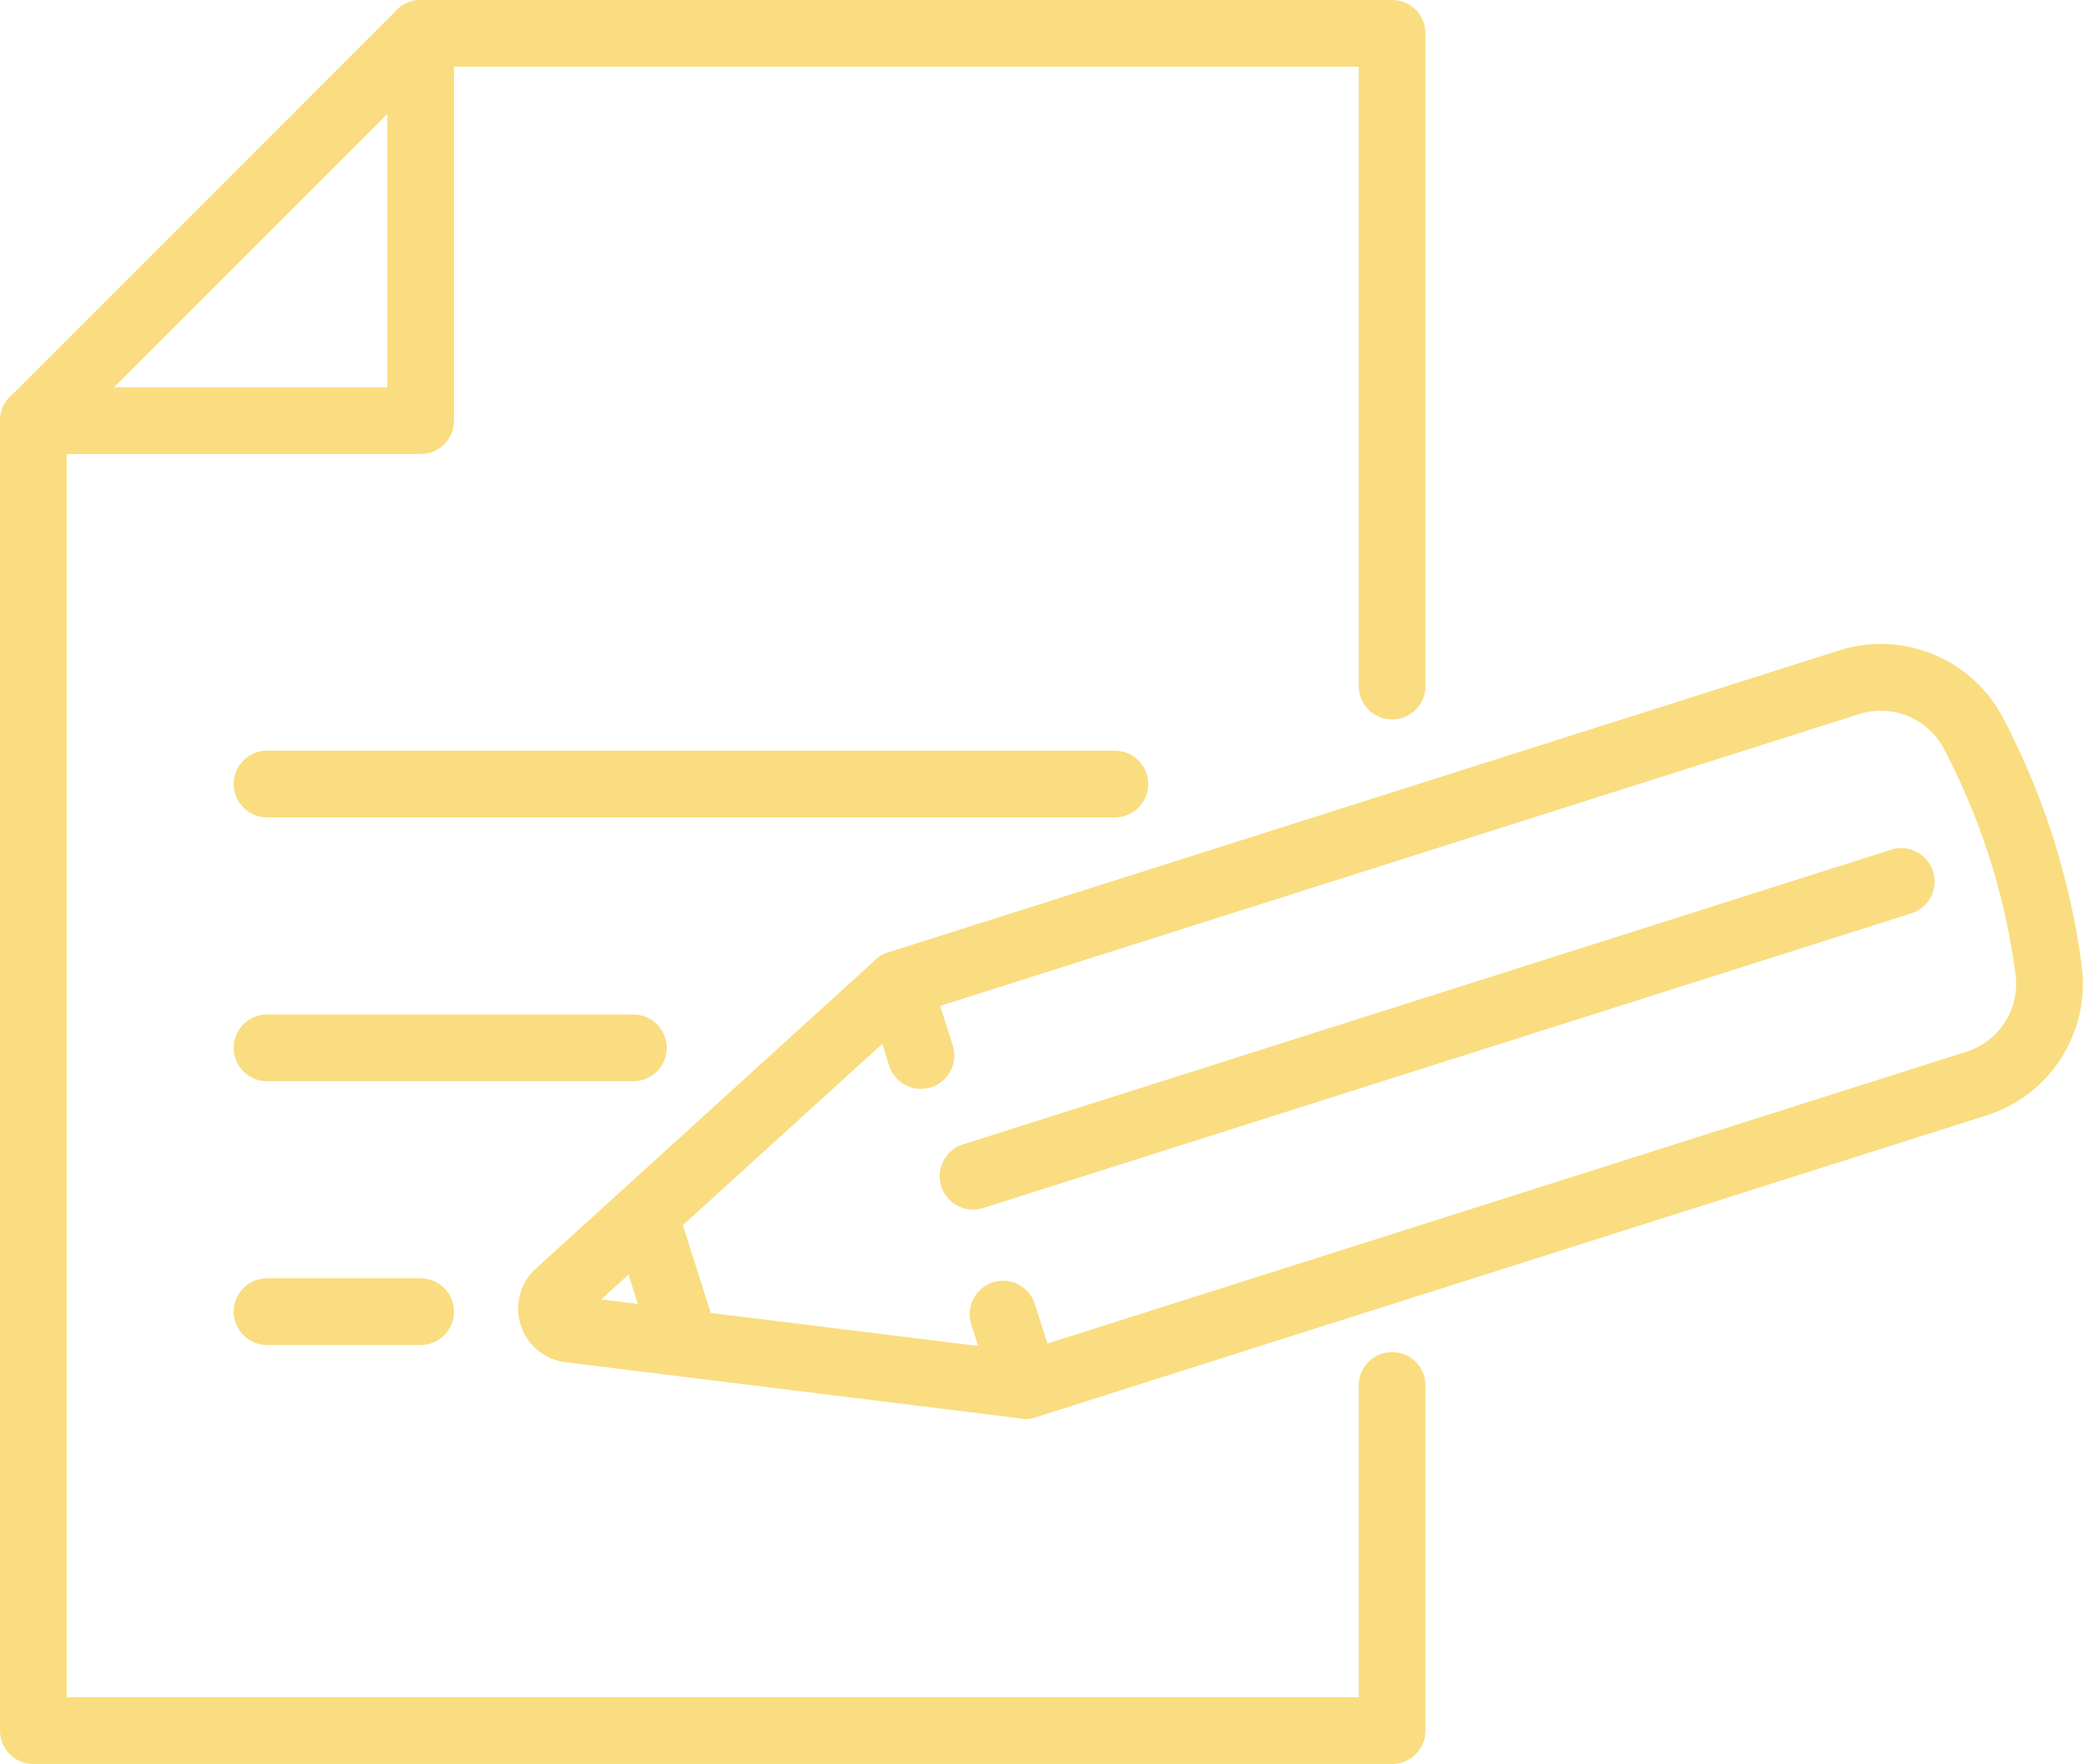 <svg xmlns="http://www.w3.org/2000/svg" width="374.525" height="317.141" viewBox="0 0 374.525 317.141">
  <g id="Untitled-1_copy-02" data-name="Untitled-1 copy-02" transform="translate(-12.74 -41.43)">
    <g id="Group_160450" data-name="Group 160450">
      <line id="Line_14" data-name="Line 14" x2="152.43" transform="translate(60.76 182.39)" fill="none" stroke="#f9dd80" stroke-linecap="round" stroke-linejoin="round" stroke-width="12"/>
      <line id="Line_15" data-name="Line 15" x2="65.85" transform="translate(60.76 229.82)" fill="none" stroke="#f9dd80" stroke-linecap="round" stroke-linejoin="round" stroke-width="12"/>
      <line id="Line_16" data-name="Line 16" x2="27.61" transform="translate(60.76 277.25)" fill="none" stroke="#f9dd80" stroke-linecap="round" stroke-linejoin="round" stroke-width="12"/>
    </g>
    <g id="Group_160451" data-name="Group 160451">
      <line id="Line_17" data-name="Line 17" x1="4.08" y1="12.82" transform="translate(193.09 277.7)" fill="none" stroke="#f9dd80" stroke-linecap="round" stroke-linejoin="round" stroke-width="12"/>
      <line id="Line_18" data-name="Line 18" x1="4.07" y1="12.83" transform="translate(174.26 218.37)" fill="none" stroke="#f9dd80" stroke-linecap="round" stroke-linejoin="round" stroke-width="12"/>
      <line id="Line_19" data-name="Line 19" y1="52.98" x2="166.88" transform="translate(187.7 199.92)" fill="none" stroke="#f9dd80" stroke-linecap="round" stroke-linejoin="round" stroke-width="12"/>
      <line id="Line_20" data-name="Line 20" x2="6.05" y2="19.07" transform="translate(129.28 261.87)" fill="none" stroke="#f9dd80" stroke-linecap="round" stroke-linejoin="round" stroke-width="12"/>
      <path id="Path_298" data-name="Path 298" d="M368.18,236.22l-171.02,54.3-81.99-10.13a3.718,3.718,0,0,1-2.05-6.44l61.13-55.57,171.02-54.3a18.812,18.812,0,0,1,22.37,9.33c.03.05.05.1.08.16a126.972,126.972,0,0,1,13.32,41.96c.01.08.02.17.03.25a18.8,18.8,0,0,1-12.91,20.45Z" fill="none" stroke="#f9dd80" stroke-linecap="round" stroke-linejoin="round" stroke-width="12"/>
    </g>
    <g id="Group_160452" data-name="Group 160452">
      <path id="Path_299" data-name="Path 299" d="M263.04,290.52v62.05H18.74V117.06L88.37,47.43H263.04V164.77" fill="none" stroke="#f9dd80" stroke-linecap="round" stroke-linejoin="round" stroke-width="12"/>
      <path id="Path_300" data-name="Path 300" d="M18.74,117.06H88.37V47.43" fill="none" stroke="#f9dd80" stroke-linecap="round" stroke-linejoin="round" stroke-width="12"/>
    </g>
  </g>
</svg>
